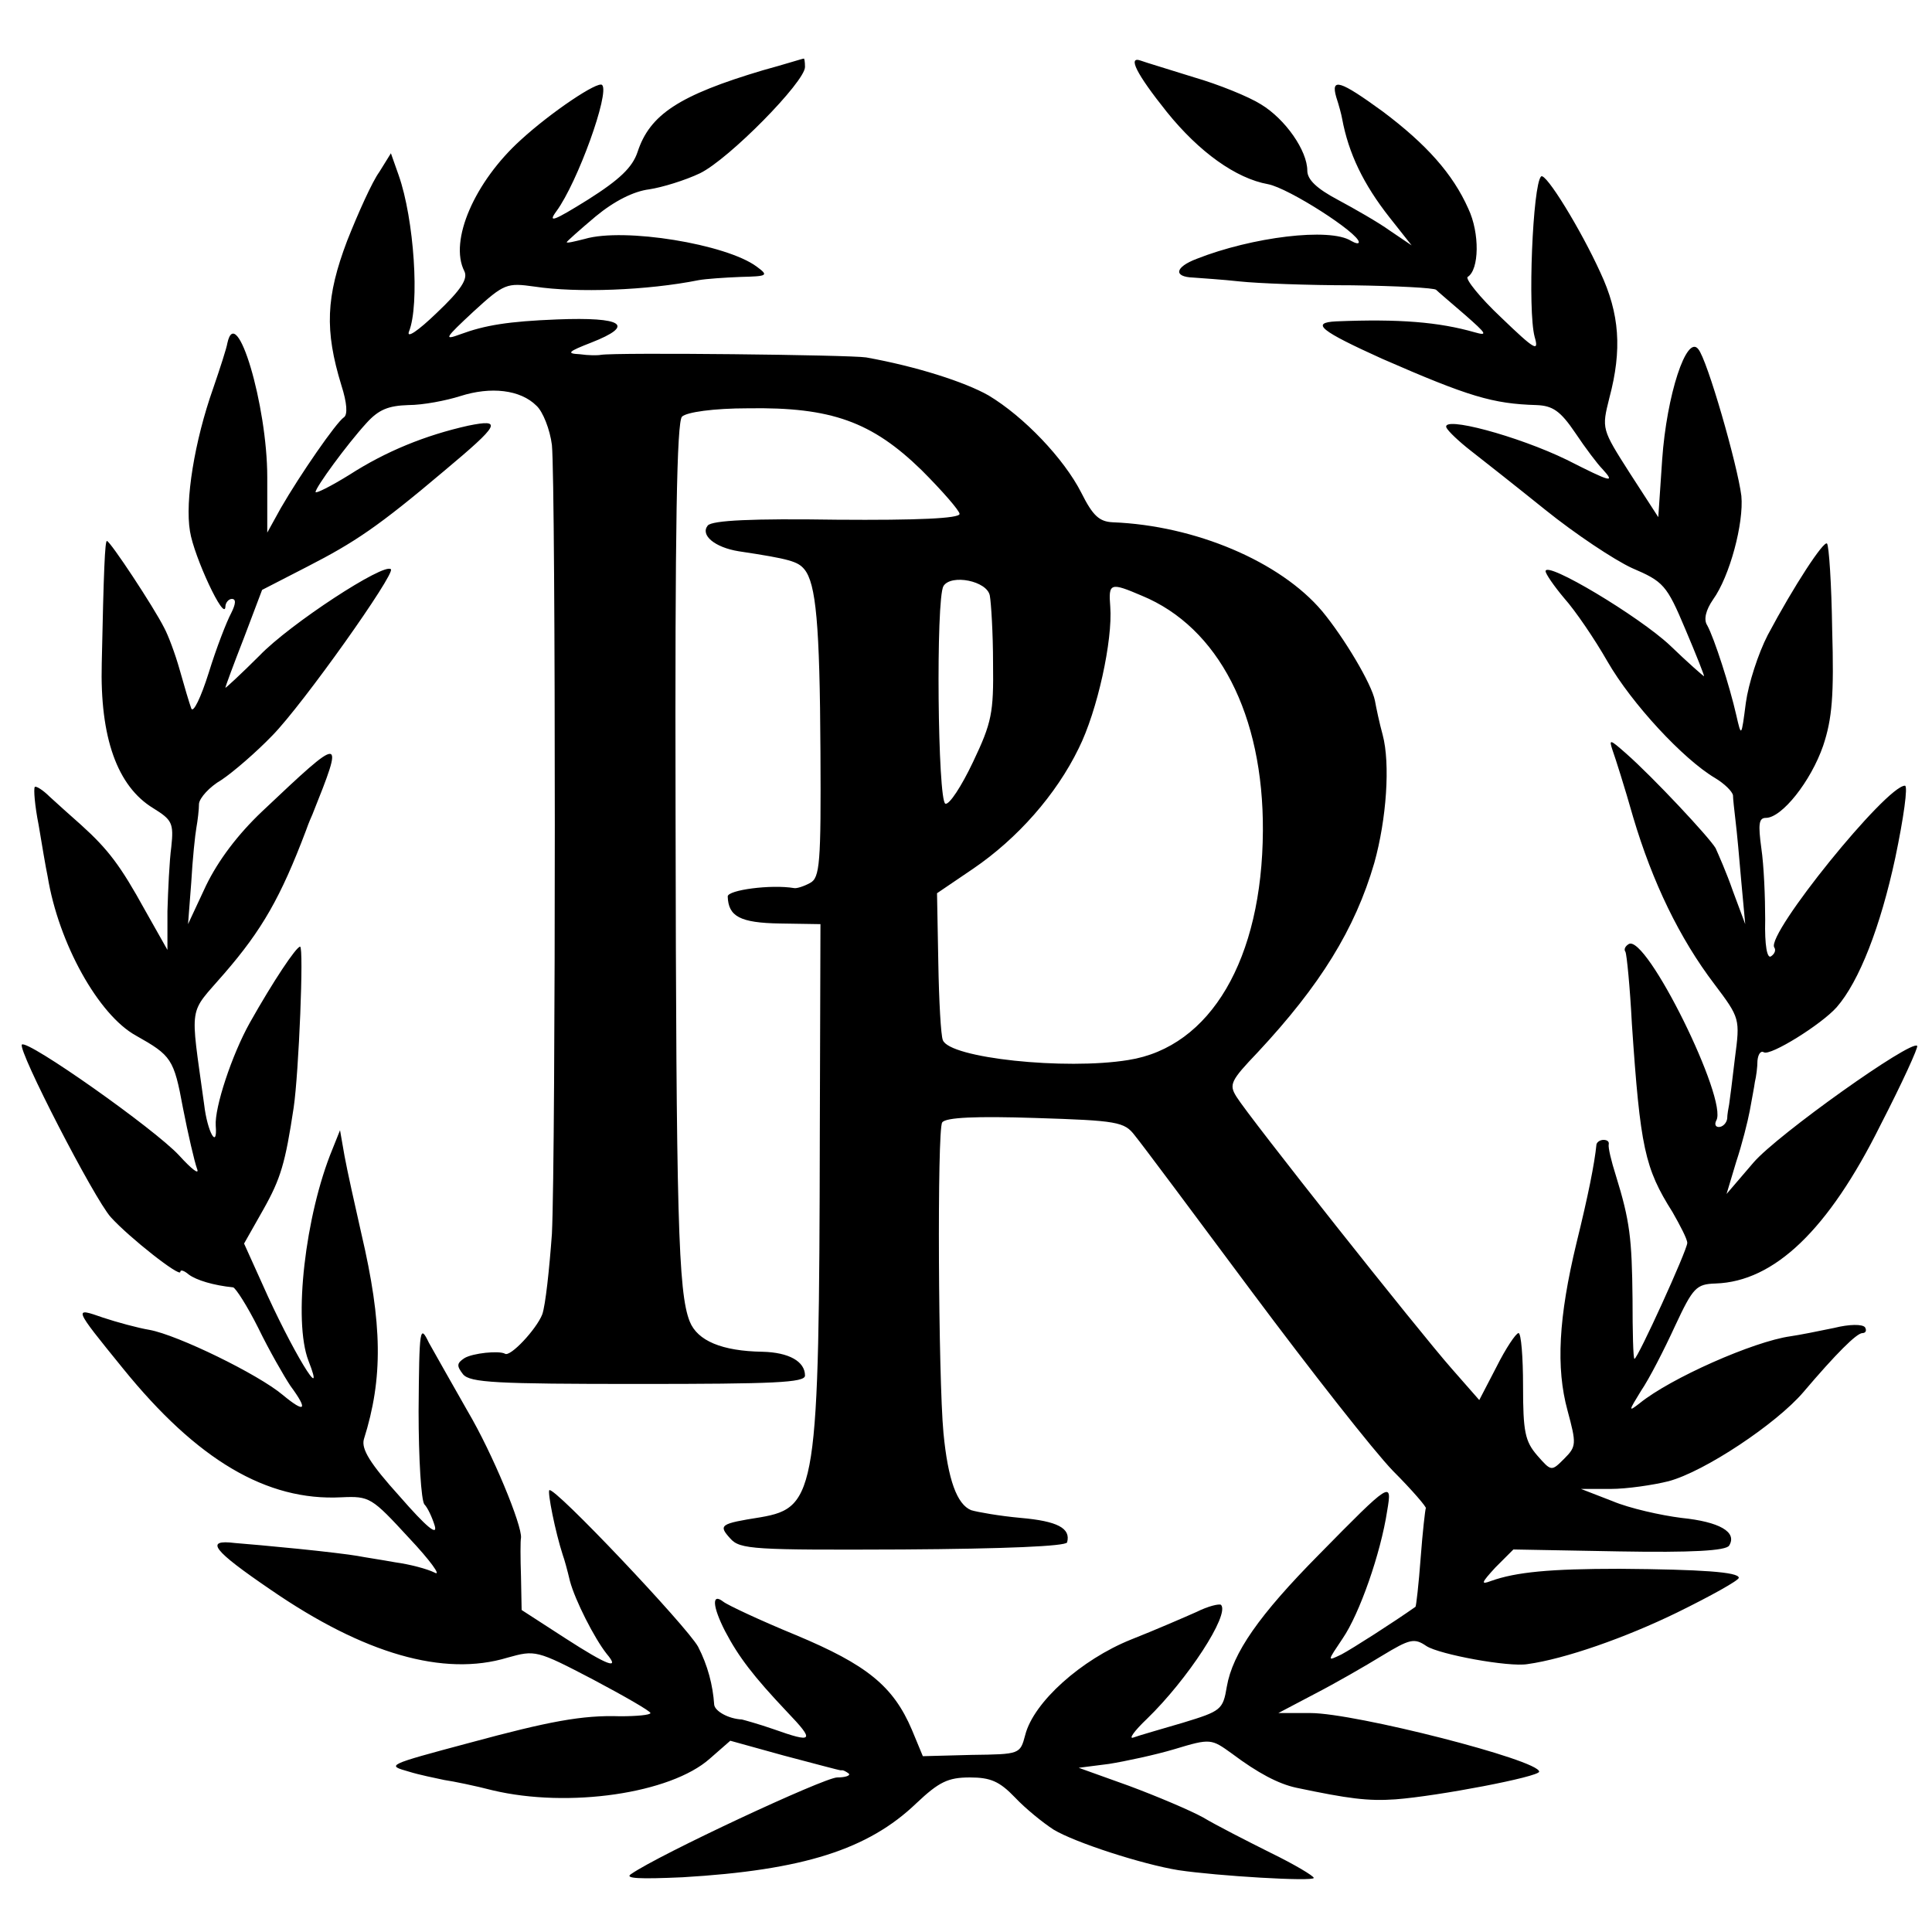 <?xml version="1.0" standalone="no"?>
<!DOCTYPE svg PUBLIC "-//W3C//DTD SVG 20010904//EN"
 "http://www.w3.org/TR/2001/REC-SVG-20010904/DTD/svg10.dtd">
<svg version="1.0" xmlns="http://www.w3.org/2000/svg"
 width="300pt" height="300pt" viewBox="0 0 300 300"
 preserveAspectRatio="xMidYMid meet">
<g transform="translate(0,300) scale(0.1,-0.1)"
fill="#000000" stroke="none">
<path d="M1185 2891 c-131 -39 -176 -69 -195 -127 -8 -24 -28 -43 -77 -74 -53
-33 -63 -37 -49 -18 33 45 83 184 71 196 -6 7 -79 -42 -126 -85 -72 -65 -112
-157 -88 -204 6 -12 -5 -29 -43 -65 -29 -28 -47 -40 -43 -29 17 42 8 175 -16
243 l-12 34 -18 -29 c-11 -15 -33 -64 -50 -107 -33 -87 -35 -139 -9 -224 9
-28 10 -46 4 -50 -12 -8 -68 -89 -98 -141 l-21 -38 0 86 c0 112 -48 273 -62
208 -1 -7 -11 -38 -22 -70 -29 -82 -44 -175 -36 -222 6 -39 54 -142 55 -117 0
6 5 12 10 12 7 0 6 -8 -1 -22 -7 -13 -23 -54 -35 -93 -12 -38 -24 -63 -27 -55
-3 8 -11 35 -18 60 -7 25 -18 54 -24 65 -16 32 -84 135 -89 135 -3 0 -5 -45
-8 -190 -3 -115 24 -191 80 -225 29 -18 32 -23 28 -60 -3 -22 -5 -67 -6 -100
l0 -60 -35 62 c-38 69 -57 94 -99 132 -16 14 -38 34 -49 44 -10 10 -21 17 -23
15 -2 -3 0 -29 6 -59 5 -30 11 -66 14 -80 17 -104 79 -215 137 -247 55 -31 59
-36 73 -112 8 -41 18 -84 22 -95 4 -10 -8 -1 -28 21 -38 41 -235 180 -244 172
-7 -8 112 -239 138 -268 29 -32 108 -94 108 -85 0 4 6 2 13 -4 12 -9 39 -17
69 -20 4 -1 22 -29 39 -63 17 -35 40 -75 50 -90 28 -38 23 -43 -12 -14 -38 32
-163 93 -207 101 -18 3 -51 12 -72 19 -46 16 -47 17 31 -79 115 -142 223 -206
339 -200 44 2 47 0 105 -63 33 -35 51 -60 40 -54 -12 6 -39 13 -61 16 -22 4
-49 8 -59 10 -11 2 -52 7 -92 11 -40 4 -84 8 -98 9 -48 6 -35 -11 56 -73 144
-99 268 -135 367 -105 43 12 45 12 133 -34 49 -26 89 -49 89 -52 0 -3 -21 -5
-47 -5 -59 2 -111 -8 -233 -41 -131 -35 -130 -35 -95 -45 16 -5 41 -10 55 -13
14 -2 48 -9 75 -16 118 -28 276 -5 337 49 l32 28 83 -23 c46 -12 86 -23 89
-23 3 1 8 -2 12 -5 3 -3 -5 -6 -18 -6 -20 0 -277 -120 -320 -150 -11 -7 13 -8
80 -5 187 11 288 43 363 115 35 33 49 40 83 40 32 0 46 -6 70 -31 16 -17 43
-39 60 -50 33 -20 138 -54 194 -63 60 -9 210 -18 210 -12 0 3 -30 21 -67 39
-38 19 -85 43 -105 55 -20 11 -72 33 -115 49 l-78 28 47 6 c25 4 72 14 102 23
56 17 57 16 89 -7 40 -30 72 -47 100 -53 81 -17 111 -21 154 -18 66 5 223 35
223 43 0 18 -286 91 -355 91 l-50 0 57 30 c31 16 78 43 104 59 43 26 50 28 69
15 20 -13 128 -33 157 -28 58 8 152 41 232 80 53 26 96 50 96 54 0 9 -58 13
-185 14 -108 0 -161 -5 -200 -19 -16 -6 -15 -3 7 21 l28 28 164 -3 c113 -2
166 1 171 9 13 21 -15 37 -74 43 -32 4 -81 15 -107 26 l-49 19 46 0 c25 0 66
6 90 12 56 15 167 89 209 138 51 60 83 92 92 92 5 0 7 4 4 9 -4 5 -24 5 -48
-1 -24 -5 -54 -11 -68 -13 -57 -8 -186 -65 -234 -104 -18 -14 -17 -12 2 19 13
19 36 64 53 101 28 60 33 65 63 66 91 3 175 83 256 246 34 66 59 121 57 123
-9 10 -217 -138 -254 -181 l-42 -49 15 50 c9 27 18 63 21 79 3 17 7 37 8 45 2
8 4 23 4 33 1 10 5 16 10 13 10 -6 89 43 113 70 35 40 68 125 91 232 13 62 20
112 15 112 -29 0 -215 -230 -203 -251 3 -4 1 -10 -5 -14 -6 -4 -10 17 -9 57 0
35 -2 84 -6 111 -5 37 -4 47 7 47 25 0 70 57 89 112 14 42 17 78 14 181 -1 70
-5 130 -8 133 -5 5 -51 -65 -92 -142 -15 -29 -30 -76 -34 -105 -7 -54 -7 -54
-15 -19 -10 44 -34 119 -45 139 -6 9 -2 24 9 40 26 36 48 119 44 161 -6 48
-53 212 -67 228 -18 23 -49 -71 -56 -172 l-6 -89 -44 68 c-44 69 -44 69 -32
117 20 75 16 131 -14 195 -30 66 -85 156 -92 149 -13 -13 -21 -208 -10 -249 7
-24 1 -21 -52 30 -33 31 -56 60 -52 63 18 11 19 68 1 106 -24 54 -65 100 -133
151 -66 48 -81 53 -72 22 4 -12 8 -27 9 -33 10 -54 33 -102 74 -154 l34 -43
-34 23 c-18 13 -55 34 -81 48 -32 17 -47 31 -47 45 0 31 -34 80 -72 103 -19
12 -66 31 -104 42 -38 12 -75 23 -83 26 -20 7 -7 -20 41 -80 50 -62 107 -103
157 -112 32 -6 141 -76 141 -90 0 -3 -5 -2 -12 2 -33 21 -154 6 -240 -28 -34
-13 -36 -28 -5 -29 12 -1 45 -3 72 -6 28 -3 106 -6 175 -6 69 -1 127 -4 130
-7 3 -3 23 -20 45 -39 33 -29 36 -33 15 -27 -56 16 -117 21 -215 17 -41 -2
-24 -15 71 -58 135 -59 172 -70 240 -72 25 -1 37 -9 60 -43 16 -24 35 -49 42
-56 21 -23 14 -21 -55 14 -76 37 -195 69 -187 50 3 -6 20 -22 38 -36 18 -14
70 -55 116 -92 46 -37 106 -77 134 -90 49 -21 54 -26 83 -95 17 -40 30 -73 29
-73 -1 0 -25 21 -53 48 -48 45 -193 132 -193 115 0 -4 13 -23 29 -42 17 -19
47 -63 67 -98 38 -66 118 -152 167 -181 15 -9 27 -21 28 -27 0 -5 2 -23 4 -40
2 -16 6 -59 9 -95 l6 -65 -19 51 c-10 29 -23 58 -27 67 -10 17 -97 110 -139
147 -25 22 -27 23 -21 5 4 -11 19 -58 32 -104 30 -101 72 -188 126 -259 40
-53 40 -54 32 -115 -4 -34 -8 -66 -9 -72 -1 -5 -3 -16 -3 -22 -1 -7 -7 -13
-13 -13 -5 0 -7 4 -4 10 19 31 -109 291 -136 274 -5 -3 -8 -8 -5 -12 2 -4 7
-54 10 -112 13 -192 20 -224 63 -292 12 -21 23 -42 23 -48 0 -11 -77 -180 -82
-180 -2 0 -3 42 -3 93 -1 94 -4 121 -26 192 -7 22 -12 43 -11 48 1 4 -2 7 -8
7 -5 0 -10 -3 -11 -7 -3 -30 -13 -80 -31 -153 -28 -116 -32 -194 -14 -260 14
-52 14 -56 -5 -75 -20 -20 -20 -20 -42 5 -19 22 -22 37 -22 108 0 45 -3 82 -7
82 -4 0 -20 -24 -34 -52 l-27 -52 -43 49 c-52 59 -315 391 -334 422 -12 19 -9
25 33 69 97 104 151 191 181 294 19 68 25 154 13 199 -5 18 -10 42 -12 53 -5
26 -48 98 -82 139 -65 77 -197 133 -325 138 -21 1 -31 10 -49 46 -27 53 -89
118 -144 151 -37 21 -112 45 -190 59 -25 4 -388 8 -412 4 -5 -1 -19 -1 -33 1
-21 1 -18 4 18 18 69 27 50 40 -53 36 -76 -3 -112 -9 -150 -23 -27 -10 -24 -6
20 35 48 44 52 45 95 39 66 -10 175 -6 255 10 11 2 40 4 65 5 42 1 44 2 25 16
-47 35 -206 61 -267 43 -16 -4 -28 -7 -28 -5 0 1 20 19 45 40 29 24 59 39 83
42 20 3 56 14 79 25 45 22 163 142 163 165 0 8 -1 14 -2 13 -2 0 -30 -9 -63
-18z m-352 -521 c10 -9 21 -37 24 -61 6 -62 6 -1103 0 -1225 -4 -55 -10 -111
-15 -125 -9 -23 -50 -67 -58 -61 -9 5 -50 1 -63 -7 -12 -8 -12 -12 -2 -25 11
-13 51 -15 272 -15 211 0 259 2 259 13 0 22 -25 36 -66 37 -63 1 -101 17 -113
47 -18 45 -21 163 -22 790 -1 446 2 607 10 615 7 7 49 13 103 13 129 2 192
-21 269 -96 32 -32 59 -63 59 -68 0 -7 -65 -10 -191 -9 -131 2 -193 -1 -200
-9 -12 -15 11 -34 48 -40 80 -12 92 -16 102 -28 18 -22 24 -84 25 -284 1 -173
-1 -195 -16 -203 -9 -5 -21 -9 -25 -8 -36 6 -103 -3 -103 -13 1 -31 19 -41 81
-42 l63 -1 -1 -325 c-1 -556 -5 -581 -92 -596 -63 -10 -66 -12 -47 -33 15 -17
36 -18 268 -17 158 1 253 5 255 11 6 22 -15 33 -72 38 -33 3 -67 9 -77 12 -22
9 -36 47 -43 120 -8 85 -10 470 -2 482 5 8 53 10 145 7 127 -4 138 -6 154 -27
10 -12 92 -122 182 -243 91 -122 189 -247 219 -278 30 -30 53 -57 51 -58 -1
-2 -5 -37 -8 -77 -3 -41 -7 -75 -8 -76 -34 -24 -98 -65 -115 -74 -23 -11 -22
-11 2 25 26 38 59 132 69 198 8 47 6 46 -106 -68 -93 -94 -134 -153 -143 -205
-6 -36 -9 -38 -68 -56 -34 -10 -69 -20 -77 -23 -8 -3 1 10 21 29 63 61 129
162 115 177 -3 2 -20 -2 -38 -11 -18 -8 -64 -28 -102 -43 -77 -31 -151 -97
-164 -148 -8 -30 -8 -30 -83 -31 l-76 -2 -17 41 c-29 68 -70 101 -180 147 -56
23 -107 47 -113 52 -18 14 -17 -7 3 -46 21 -40 44 -70 96 -125 44 -46 41 -49
-21 -27 -23 8 -45 14 -49 15 -21 1 -42 13 -43 23 -2 30 -10 61 -25 90 -17 31
-224 250 -231 243 -3 -3 9 -64 21 -101 2 -5 7 -23 11 -40 8 -30 38 -89 57
-113 22 -26 1 -18 -64 24 l-68 44 -1 52 c-1 29 -1 56 0 60 2 19 -44 131 -83
197 -24 42 -51 90 -60 106 -14 29 -15 24 -16 -106 0 -74 4 -139 9 -145 5 -5
12 -20 16 -33 5 -17 -13 -2 -54 45 -47 52 -60 74 -56 89 30 95 29 179 -4 320
-10 44 -22 98 -26 120 l-7 40 -12 -30 c-42 -102 -61 -266 -37 -328 29 -74 -26
16 -72 120 l-28 62 30 53 c27 48 34 72 47 158 8 54 16 250 10 250 -6 0 -42
-54 -78 -118 -28 -50 -55 -132 -53 -160 3 -38 -13 -10 -18 33 -22 160 -25 138
31 203 59 68 88 119 127 222 1 3 5 14 10 25 50 125 49 125 -78 5 -38 -36 -68
-76 -87 -115 l-28 -60 5 65 c2 36 6 74 8 85 2 11 4 28 4 37 1 9 16 26 35 37
18 12 54 43 79 69 48 49 191 251 184 258 -10 11 -157 -85 -204 -134 -29 -29
-53 -51 -53 -50 0 2 13 37 29 78 l28 74 70 36 c74 38 110 62 213 149 86 72 91
81 37 70 -67 -15 -128 -40 -184 -76 -29 -18 -53 -30 -53 -27 0 7 48 73 79 107
19 21 34 27 65 28 23 0 59 7 81 14 47 15 93 10 118 -15z m704 -295 c2 -11 5
-58 5 -105 1 -77 -2 -92 -31 -153 -18 -38 -37 -67 -43 -65 -12 4 -15 318 -3
338 12 19 68 8 72 -15z m236 0 c119 -49 189 -185 188 -365 -1 -199 -81 -336
-209 -356 -98 -16 -278 3 -288 31 -3 7 -6 61 -7 120 l-2 108 56 38 c69 47 129
115 164 187 29 58 53 168 49 220 -3 37 0 38 49 17z"/>
</g>
</svg>
